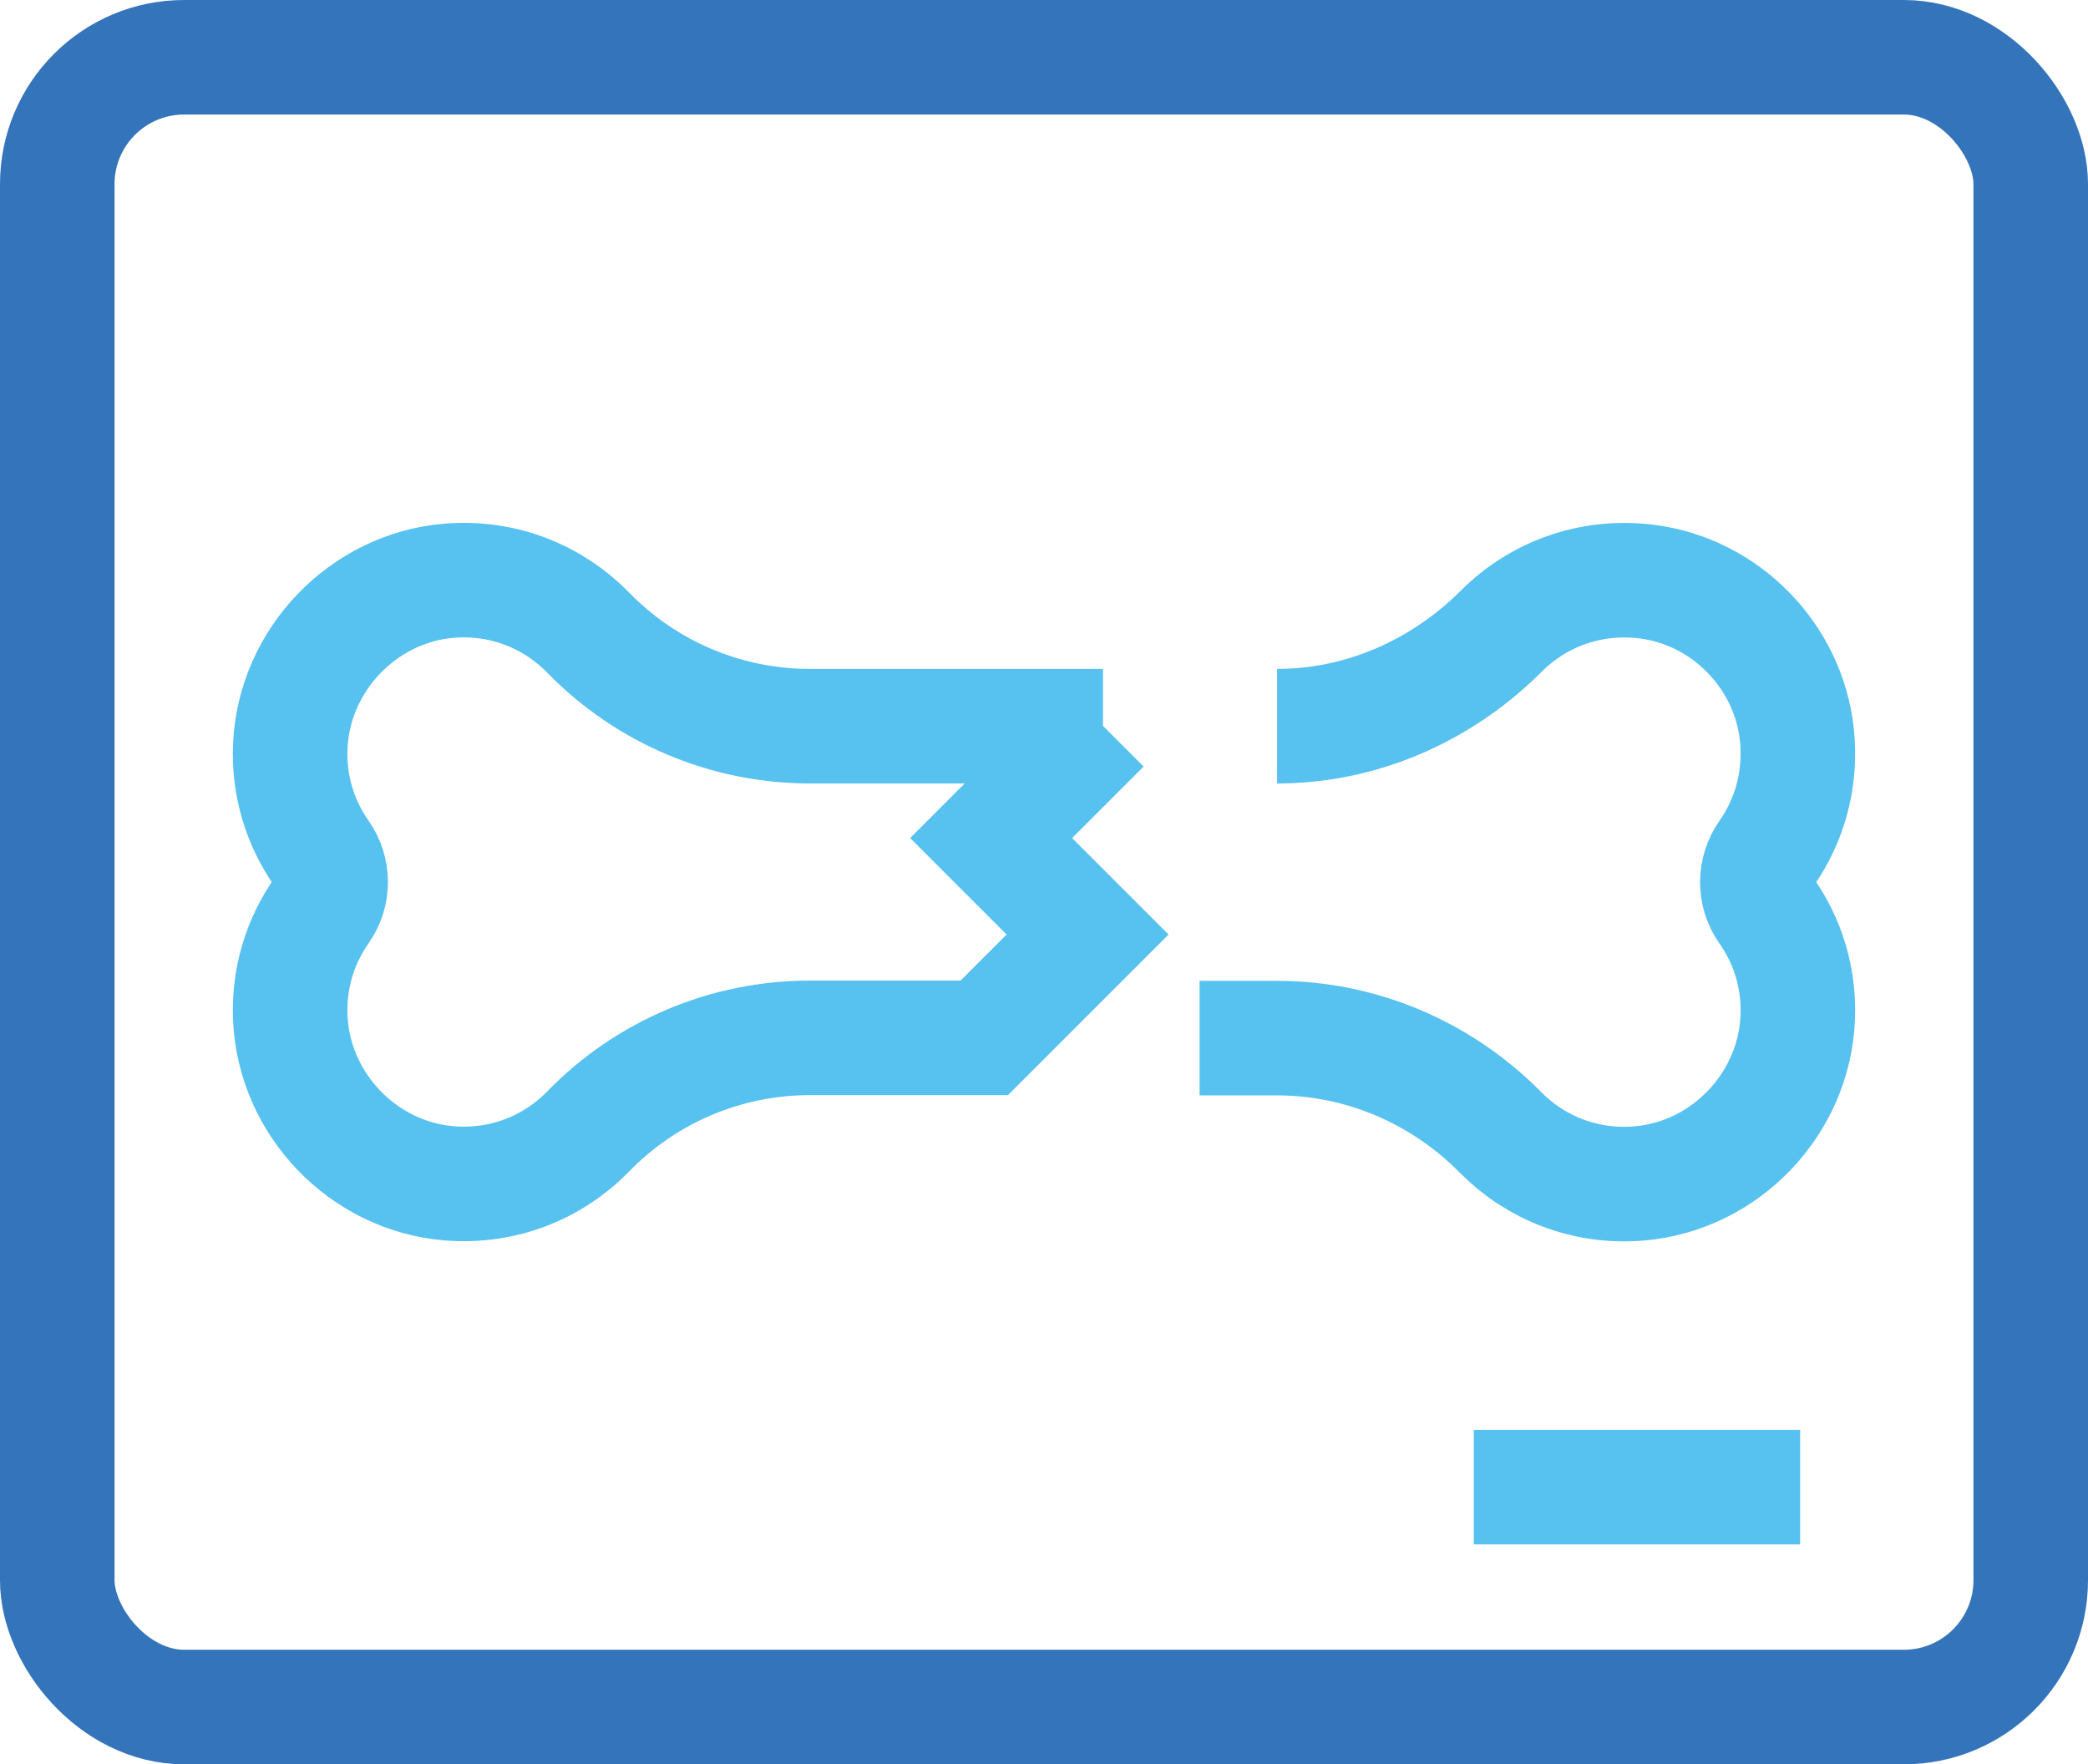<?xml version="1.0" encoding="UTF-8"?><svg xmlns="http://www.w3.org/2000/svg" viewBox="0 0 164.07 138.63"><g id="a"/><g id="b"><g id="c"><g><g><path d="M94.26,81.57h6.09c6.61,0,12.91,2.7,17.56,7.41,2.72,2.76,6.62,4.37,10.88,4.01,6.75-.56,12.18-6.22,12.47-12.99,.14-3.15-.79-6.07-2.46-8.44-.95-1.35-.95-3.14,0-4.49,1.83-2.6,2.77-5.88,2.39-9.38-.68-6.18-5.62-11.21-11.79-11.99-4.46-.56-8.57,1.03-11.42,3.88-4.7,4.7-10.98,7.48-17.63,7.48" style="fill:none; stroke:#57c1ef; stroke-miterlimit:10; stroke-width:9px;"/><path d="M86.67,57.06h-23.04c-6.56,0-12.83-2.65-17.41-7.35-2.73-2.8-6.64-4.43-10.93-4.08-6.75,.56-12.18,6.22-12.48,12.99-.14,3.15,.79,6.07,2.46,8.44,.95,1.35,.95,3.14,0,4.49-1.67,2.37-2.6,5.3-2.46,8.44,.3,6.77,5.72,12.43,12.48,12.99,4.29,.35,8.21-1.28,10.93-4.08,4.57-4.7,10.85-7.35,17.41-7.35h13.71l8.12-8.12-7.58-7.58,8.8-8.8Z" style="fill:none; stroke:#57c1ef; stroke-miterlimit:10; stroke-width:9px;"/></g><rect x="4.5" y="4.5" width="155.07" height="129.63" rx="9.97" ry="9.97" style="fill:none; stroke:#3374ba; stroke-miterlimit:10; stroke-width:9px;"/><line x1="115.81" y1="116.85" x2="141.45" y2="116.85" style="fill:none; stroke:#57c1ef; stroke-miterlimit:10; stroke-width:9px;"/></g></g></g></svg>